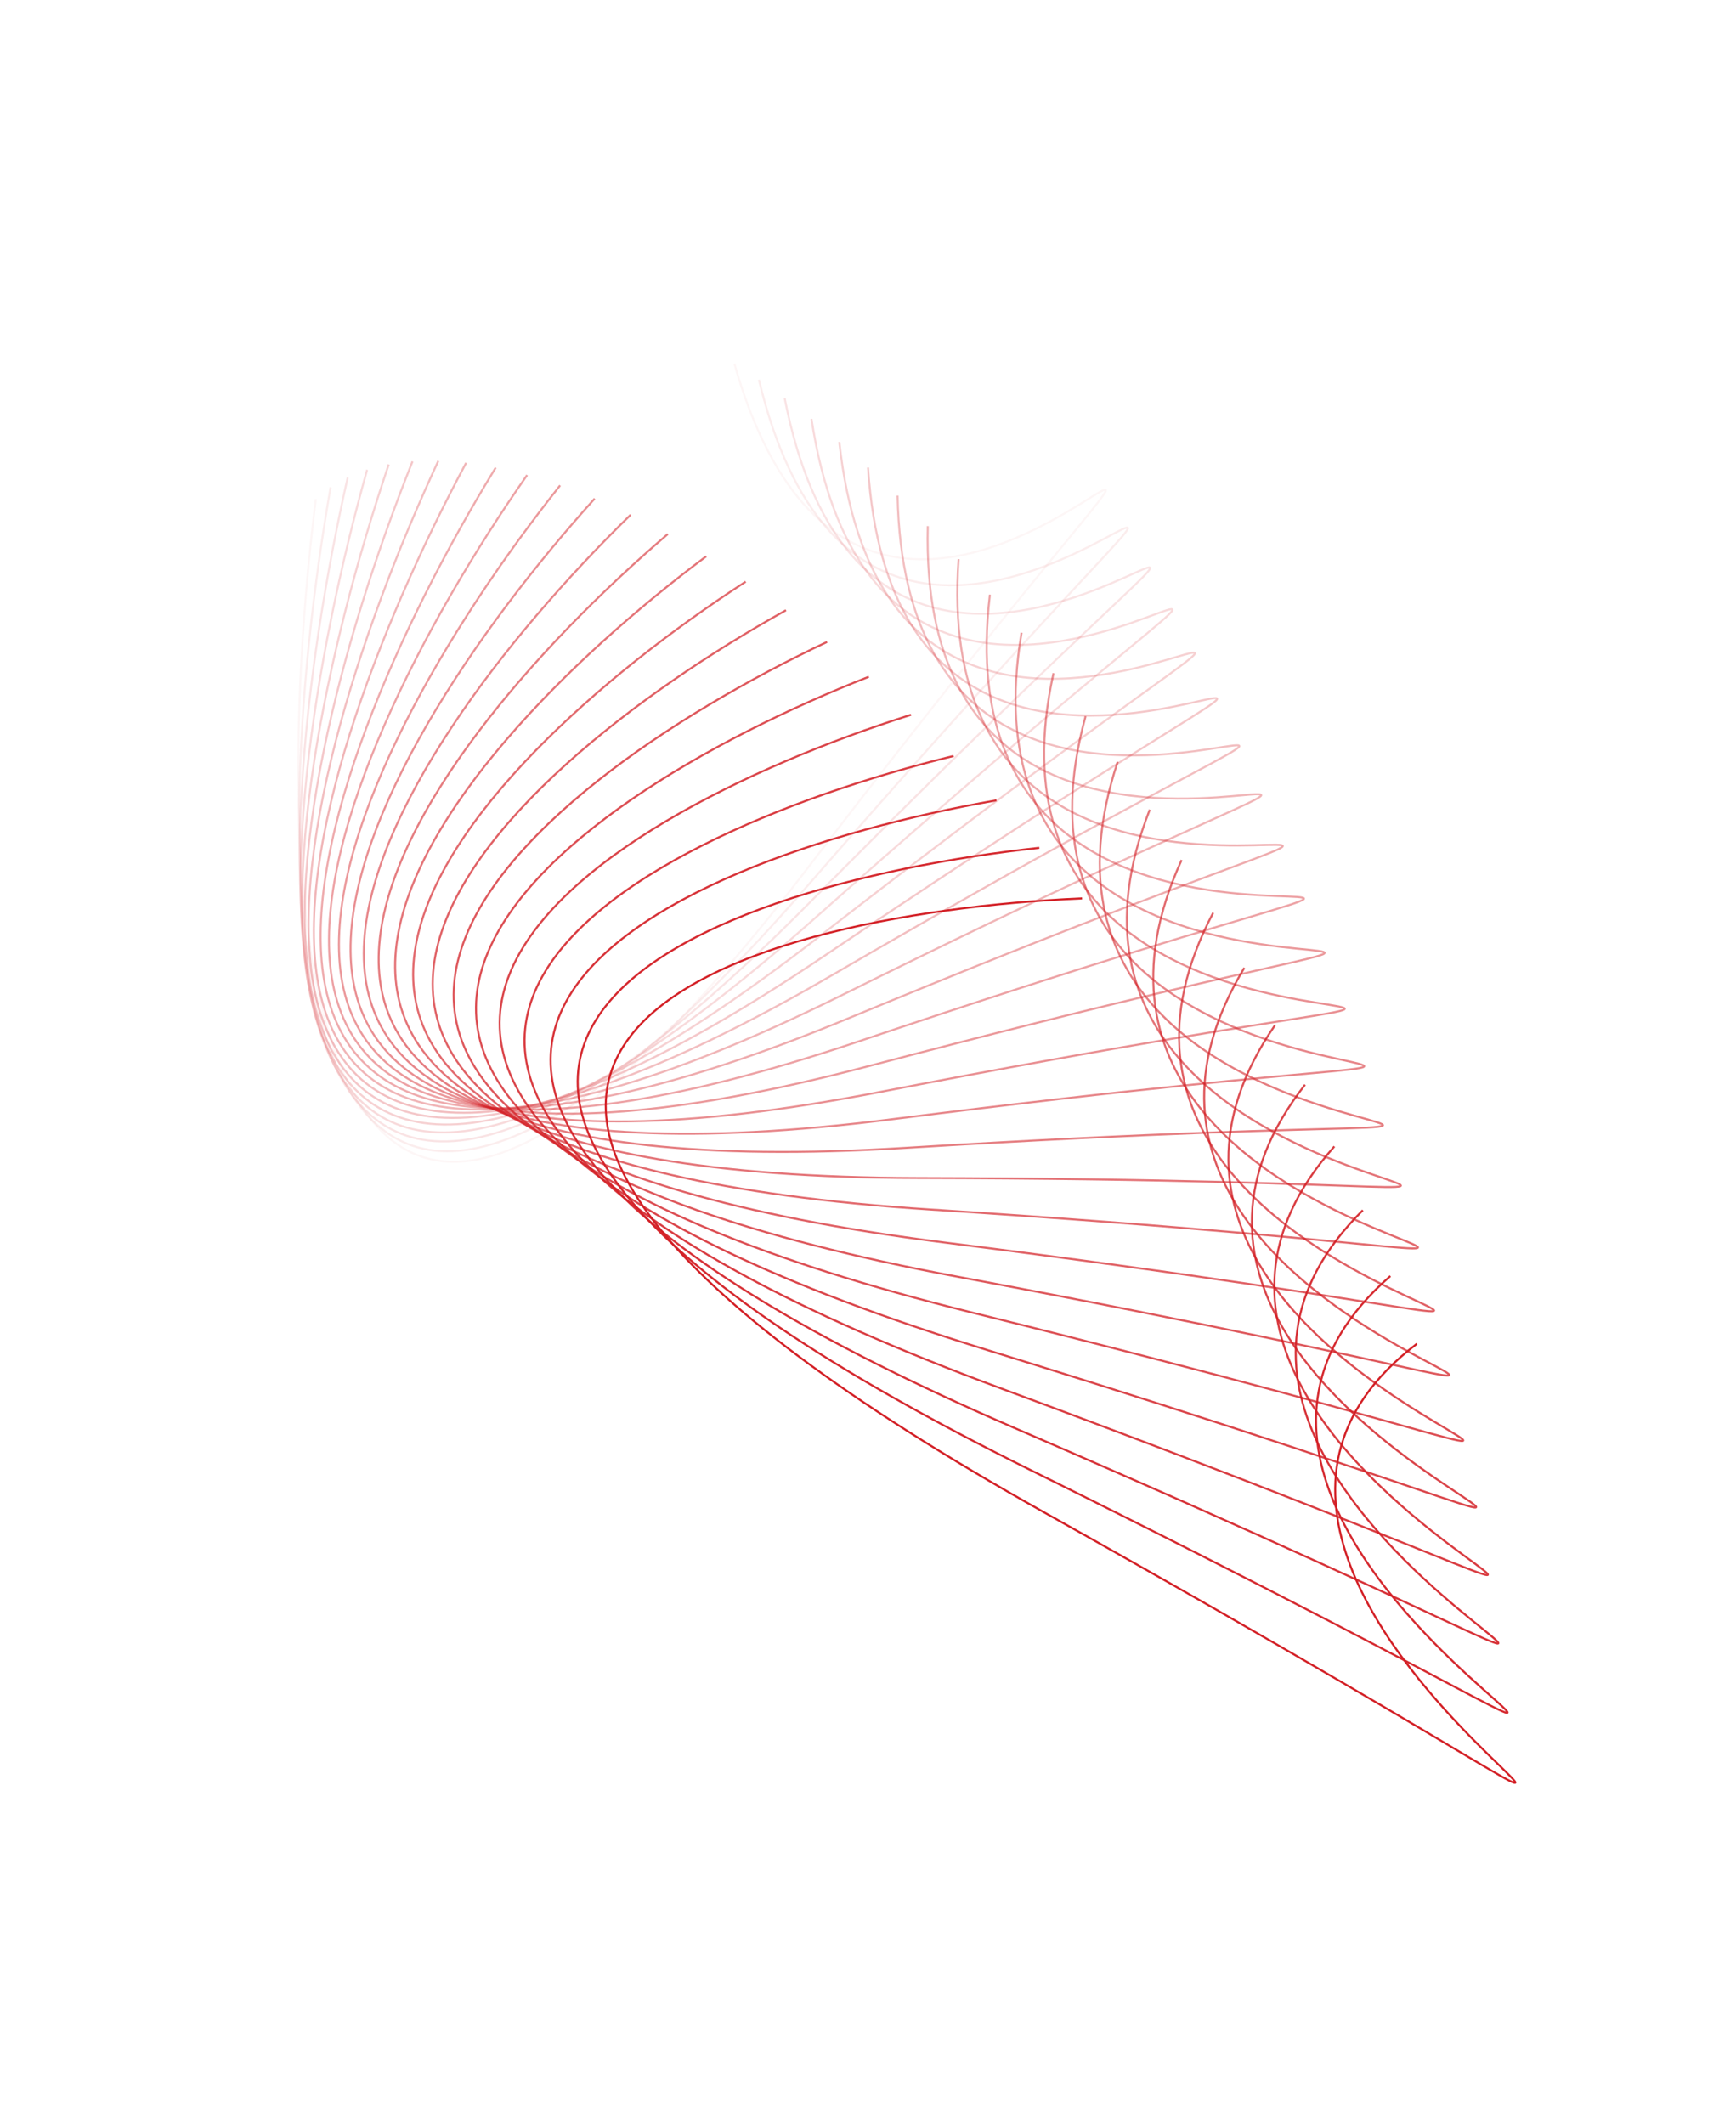 <svg width="854.871" height="1045.741" viewBox="0 0 854.871 1045.74" fill="none" xmlns="http://www.w3.org/2000/svg" xmlns:xlink="http://www.w3.org/1999/xlink">
	<desc>
			Created with Pixso.
	</desc>
	<g opacity="0.042">
		<path d="M361.631 179.055C438.568 449.904 711.058 18.818 396.327 429.172C144.542 757.456 130.883 443.648 155.526 245.708" stroke="#D32026"/>
	</g>
	<g opacity="0.083">
		<path d="M373.715 186.964C439.081 459.533 733.448 50.535 397.407 436.385C128.573 745.064 128.982 434.008 162.79 239.895" stroke="#D32026"/>
	</g>
	<g opacity="0.125">
		<path d="M386.386 196.01C440.002 469.552 755.44 83.763 399.009 444.05C113.864 732.28 128.339 424.828 171.219 235.074" stroke="#D32026"/>
	</g>
	<g opacity="0.167">
		<path d="M399.597 206.216C441.316 479.98 776.961 118.458 401.117 452.196C100.442 719.186 128.944 416.182 180.779 231.306" stroke="#D32026"/>
	</g>
	<g opacity="0.208">
		<path d="M413.302 217.603C443.009 490.84 797.94 154.575 403.714 460.848C88.333 705.867 130.783 408.141 191.431 228.65" stroke="#D32026"/>
	</g>
	<g opacity="0.25">
		<path d="M427.45 230.189C445.065 502.149 818.31 192.063 406.781 470.032C77.559 692.408 133.841 400.775 203.135 227.162" stroke="#D32026"/>
	</g>
	<g opacity="0.292">
		<path d="M441.992 243.987C447.467 513.926 838.001 230.868 410.299 479.772C68.138 678.895 138.098 394.155 215.848 226.895" stroke="#D32026"/>
	</g>
	<g opacity="0.333">
		<path d="M456.877 259.008C450.195 526.186 856.95 270.933 414.246 490.089C60.083 665.413 143.53 388.347 229.523 227.899" stroke="#D32026"/>
	</g>
	<g opacity="0.375">
		<path d="M472.051 275.261C453.232 538.944 875.091 312.196 418.6 501.002C53.406 652.048 150.11 383.415 244.111 230.218" stroke="#D32026"/>
	</g>
	<g opacity="0.417">
		<path d="M487.462 292.748C456.557 552.214 892.365 354.592 423.337 512.533C48.114 638.885 157.81 379.422 259.561 233.896" stroke="#D32026"/>
	</g>
	<g opacity="0.458">
		<path d="M503.057 311.471C460.15 566.009 908.713 398.054 428.432 524.696C44.208 626.009 166.596 376.426 275.819 238.971" stroke="#D32026"/>
	</g>
	<g opacity="0.5">
		<path d="M518.78 331.427C463.989 580.339 924.077 442.512 433.862 537.508C41.69 613.504 176.434 374.486 292.828 245.477" stroke="#D32026"/>
	</g>
	<g opacity="0.542">
		<path d="M534.577 352.609C468.053 595.214 938.404 487.892 439.598 550.981C40.553 601.452 187.284 373.654 310.531 253.445" stroke="#D32026"/>
	</g>
	<g opacity="0.583">
		<path d="M550.394 375.008C472.319 610.64 951.645 534.119 445.614 565.128C40.79 589.935 199.106 373.981 328.867 262.903" stroke="#D32026"/>
	</g>
	<g opacity="0.625">
		<path d="M566.176 398.613C476.763 626.626 963.75 581.114 451.882 579.959C42.388 579.034 211.855 375.516 347.775 273.873" stroke="#D32026"/>
	</g>
	<g opacity="0.667">
		<path d="M581.867 423.406C481.363 643.175 974.675 628.798 458.373 595.481C45.331 568.827 225.485 378.303 367.192 286.372" stroke="#D32026"/>
	</g>
	<g opacity="0.708">
		<path d="M597.414 449.367C486.093 660.291 984.379 677.087 465.058 611.7C49.601 559.391 239.947 382.382 387.052 300.417" stroke="#D32026"/>
	</g>
	<g opacity="0.75">
		<path d="M612.762 476.476C490.929 677.975 992.823 725.899 471.907 628.621C55.173 550.799 255.19 387.792 407.291 316.016" stroke="#D32026"/>
	</g>
	<g opacity="0.792">
		<path d="M627.857 504.705C495.847 696.228 999.973 775.148 478.889 646.246C62.022 543.124 271.161 394.565 427.839 333.176" stroke="#D32026"/>
	</g>
	<g opacity="0.833">
		<path d="M642.648 534.026C500.822 715.047 1005.8 824.748 485.975 664.575C70.116 536.437 287.805 402.733 448.631 351.898" stroke="#D32026"/>
	</g>
	<g opacity="0.875">
		<path d="M657.081 564.408C505.828 734.432 1010.27 874.611 493.132 683.607C79.422 530.803 305.063 412.321 469.598 372.18" stroke="#D32026"/>
	</g>
	<g opacity="0.917">
		<path d="M671.105 595.815C510.84 754.375 1013.37 924.65 500.331 703.337C89.902 526.286 322.878 423.351 490.67 394.015" stroke="#D32026"/>
	</g>
	<g opacity="0.958">
		<path d="M684.671 628.211C515.832 774.873 1015.07 974.776 507.539 723.761C101.518 522.949 341.189 435.842 511.778 417.39" stroke="#D32026"/>
	</g>
	<path d="M697.73 661.554C520.781 795.916 1015.35 1024.9 514.726 744.871C114.224 520.848 359.935 449.809 532.853 442.292" stroke="#D32026"/>
	<defs/>
</svg>
